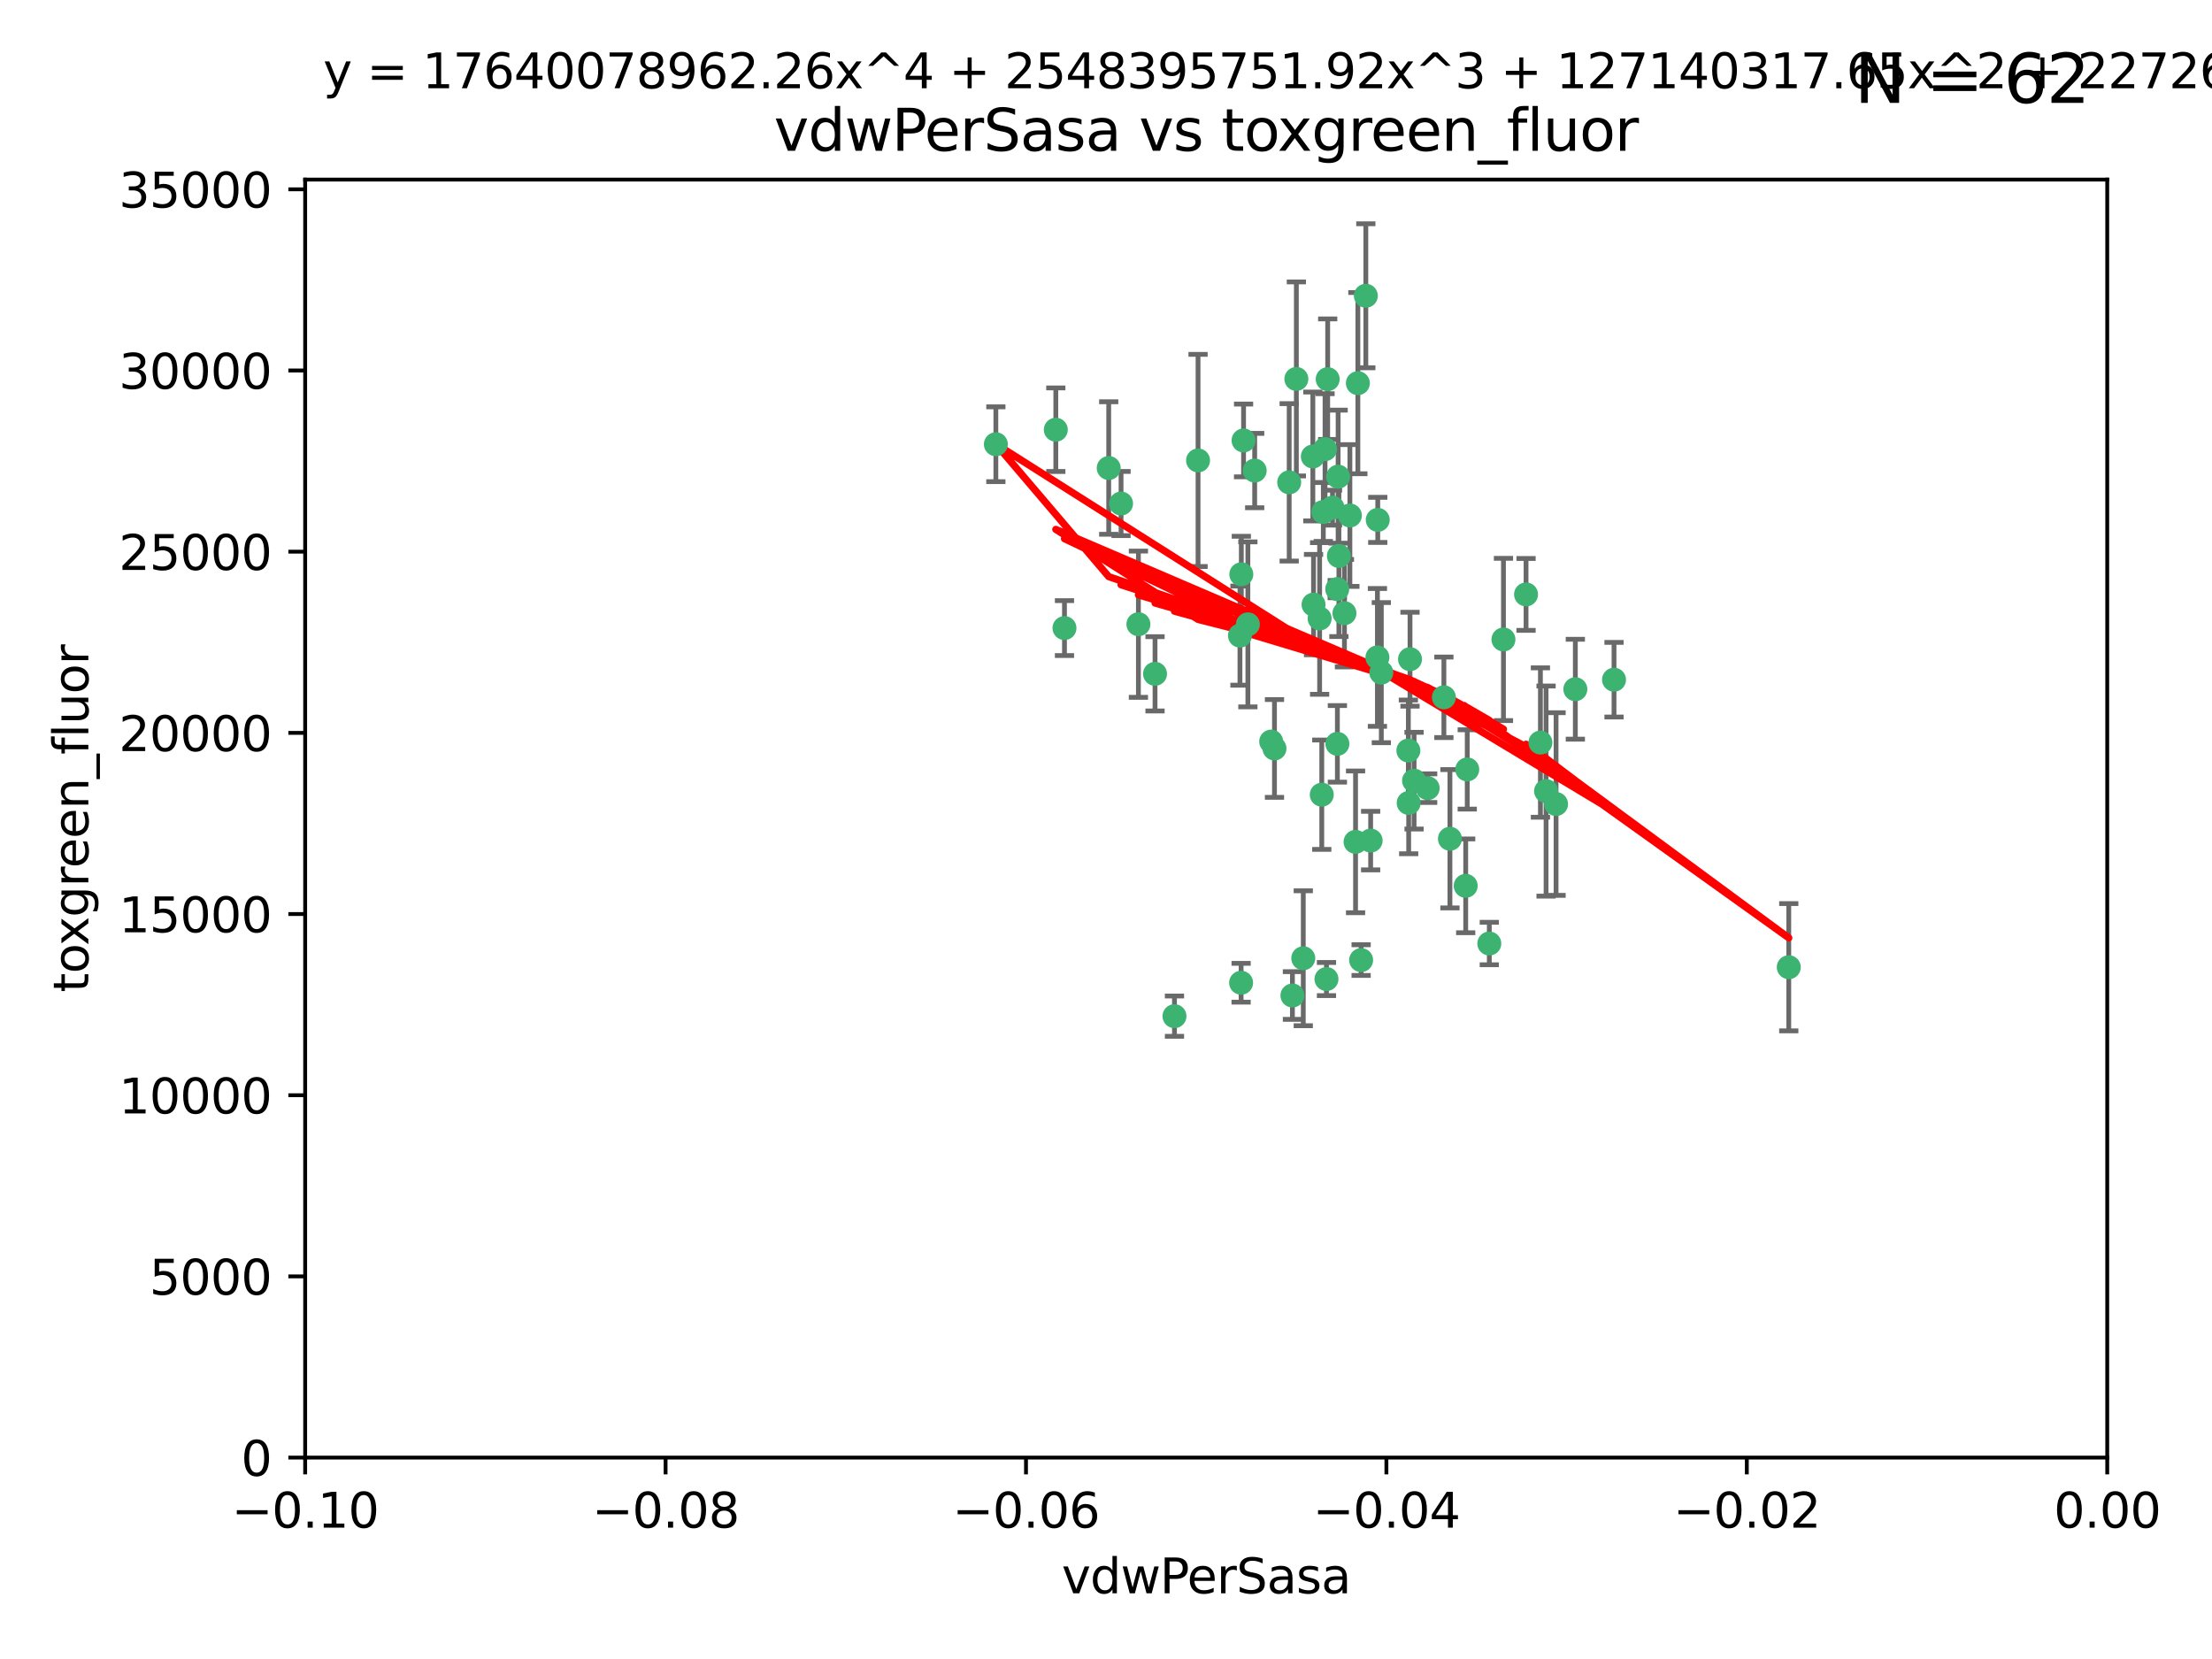 <?xml version="1.0" encoding="utf-8" standalone="no"?>
<!DOCTYPE svg PUBLIC "-//W3C//DTD SVG 1.1//EN"
  "http://www.w3.org/Graphics/SVG/1.1/DTD/svg11.dtd">
<svg xmlns:xlink="http://www.w3.org/1999/xlink" width="460.8pt" height="345.6pt" viewBox="0 0 460.8 345.6" xmlns="http://www.w3.org/2000/svg" version="1.1">
 <defs>
  <style type="text/css">*{stroke-linejoin: round; stroke-linecap: butt}</style>
 </defs>
 <g id="figure_1">
  <g id="patch_1">
   <path d="M 0 345.6 
L 460.8 345.6 
L 460.8 0 
L 0 0 
z
" style="fill: #ffffff"/>
  </g>
  <g id="axes_1">
   <g id="patch_2">
    <path d="M 63.571 303.64 
L 438.975 303.64 
L 438.975 37.411 
L 63.571 37.411 
z
" style="fill: #ffffff"/>
   </g>
   <g id="PathCollection_1">
    <defs>
     <path id="mde36eaef8a" d="M 0 1.118 
C 0.297 1.118 0.581 1 0.791 0.791 
C 1 0.581 1.118 0.297 1.118 0 
C 1.118 -0.297 1 -0.581 0.791 -0.791 
C 0.581 -1 0.297 -1.118 0 -1.118 
C -0.297 -1.118 -0.581 -1 -0.791 -0.791 
C -1 -0.581 -1.118 -0.297 -1.118 0 
C -1.118 0.297 -1 0.581 -0.791 0.791 
C -0.581 1 -0.297 1.118 0 1.118 
z
" style="stroke: #3cb371"/>
    </defs>
    <g clip-path="url(#p1ac395f58d)">
     <use xlink:href="#mde36eaef8a" x="270.055" y="78.941" style="fill: #3cb371; stroke: #3cb371"/>
     <use xlink:href="#mde36eaef8a" x="261.374" y="98.026" style="fill: #3cb371; stroke: #3cb371"/>
     <use xlink:href="#mde36eaef8a" x="273.49" y="95.094" style="fill: #3cb371; stroke: #3cb371"/>
     <use xlink:href="#mde36eaef8a" x="286.941" y="136.954" style="fill: #3cb371; stroke: #3cb371"/>
     <use xlink:href="#mde36eaef8a" x="219.944" y="89.516" style="fill: #3cb371; stroke: #3cb371"/>
     <use xlink:href="#mde36eaef8a" x="249.576" y="95.918" style="fill: #3cb371; stroke: #3cb371"/>
     <use xlink:href="#mde36eaef8a" x="278.917" y="115.814" style="fill: #3cb371; stroke: #3cb371"/>
     <use xlink:href="#mde36eaef8a" x="274.902" y="128.839" style="fill: #3cb371; stroke: #3cb371"/>
     <use xlink:href="#mde36eaef8a" x="293.731" y="137.321" style="fill: #3cb371; stroke: #3cb371"/>
     <use xlink:href="#mde36eaef8a" x="268.562" y="100.483" style="fill: #3cb371; stroke: #3cb371"/>
     <use xlink:href="#mde36eaef8a" x="259.057" y="91.754" style="fill: #3cb371; stroke: #3cb371"/>
     <use xlink:href="#mde36eaef8a" x="273.633" y="125.947" style="fill: #3cb371; stroke: #3cb371"/>
     <use xlink:href="#mde36eaef8a" x="259.956" y="130.067" style="fill: #3cb371; stroke: #3cb371"/>
     <use xlink:href="#mde36eaef8a" x="264.81" y="154.483" style="fill: #3cb371; stroke: #3cb371"/>
     <use xlink:href="#mde36eaef8a" x="281.206" y="107.386" style="fill: #3cb371; stroke: #3cb371"/>
     <use xlink:href="#mde36eaef8a" x="275.671" y="106.653" style="fill: #3cb371; stroke: #3cb371"/>
     <use xlink:href="#mde36eaef8a" x="258.59" y="119.635" style="fill: #3cb371; stroke: #3cb371"/>
     <use xlink:href="#mde36eaef8a" x="282.869" y="79.819" style="fill: #3cb371; stroke: #3cb371"/>
     <use xlink:href="#mde36eaef8a" x="278.572" y="122.72" style="fill: #3cb371; stroke: #3cb371"/>
     <use xlink:href="#mde36eaef8a" x="276.328" y="203.953" style="fill: #3cb371; stroke: #3cb371"/>
     <use xlink:href="#mde36eaef8a" x="278.602" y="154.954" style="fill: #3cb371; stroke: #3cb371"/>
     <use xlink:href="#mde36eaef8a" x="233.536" y="104.896" style="fill: #3cb371; stroke: #3cb371"/>
     <use xlink:href="#mde36eaef8a" x="278.755" y="99.298" style="fill: #3cb371; stroke: #3cb371"/>
     <use xlink:href="#mde36eaef8a" x="293.388" y="156.348" style="fill: #3cb371; stroke: #3cb371"/>
     <use xlink:href="#mde36eaef8a" x="277.586" y="105.756" style="fill: #3cb371; stroke: #3cb371"/>
     <use xlink:href="#mde36eaef8a" x="230.966" y="97.498" style="fill: #3cb371; stroke: #3cb371"/>
     <use xlink:href="#mde36eaef8a" x="207.456" y="92.545" style="fill: #3cb371; stroke: #3cb371"/>
     <use xlink:href="#mde36eaef8a" x="275.349" y="165.548" style="fill: #3cb371; stroke: #3cb371"/>
     <use xlink:href="#mde36eaef8a" x="244.665" y="211.686" style="fill: #3cb371; stroke: #3cb371"/>
     <use xlink:href="#mde36eaef8a" x="287.011" y="108.301" style="fill: #3cb371; stroke: #3cb371"/>
     <use xlink:href="#mde36eaef8a" x="237.152" y="130.038" style="fill: #3cb371; stroke: #3cb371"/>
     <use xlink:href="#mde36eaef8a" x="283.547" y="200.005" style="fill: #3cb371; stroke: #3cb371"/>
     <use xlink:href="#mde36eaef8a" x="276.581" y="78.988" style="fill: #3cb371; stroke: #3cb371"/>
     <use xlink:href="#mde36eaef8a" x="221.75" y="130.84" style="fill: #3cb371; stroke: #3cb371"/>
     <use xlink:href="#mde36eaef8a" x="265.497" y="155.918" style="fill: #3cb371; stroke: #3cb371"/>
     <use xlink:href="#mde36eaef8a" x="269.235" y="207.381" style="fill: #3cb371; stroke: #3cb371"/>
     <use xlink:href="#mde36eaef8a" x="271.497" y="199.62" style="fill: #3cb371; stroke: #3cb371"/>
     <use xlink:href="#mde36eaef8a" x="282.387" y="175.376" style="fill: #3cb371; stroke: #3cb371"/>
     <use xlink:href="#mde36eaef8a" x="240.614" y="140.37" style="fill: #3cb371; stroke: #3cb371"/>
     <use xlink:href="#mde36eaef8a" x="276.03" y="93.572" style="fill: #3cb371; stroke: #3cb371"/>
     <use xlink:href="#mde36eaef8a" x="280.072" y="127.738" style="fill: #3cb371; stroke: #3cb371"/>
     <use xlink:href="#mde36eaef8a" x="293.454" y="167.27" style="fill: #3cb371; stroke: #3cb371"/>
     <use xlink:href="#mde36eaef8a" x="300.789" y="145.262" style="fill: #3cb371; stroke: #3cb371"/>
     <use xlink:href="#mde36eaef8a" x="287.754" y="140.122" style="fill: #3cb371; stroke: #3cb371"/>
     <use xlink:href="#mde36eaef8a" x="284.527" y="61.614" style="fill: #3cb371; stroke: #3cb371"/>
     <use xlink:href="#mde36eaef8a" x="258.305" y="132.411" style="fill: #3cb371; stroke: #3cb371"/>
     <use xlink:href="#mde36eaef8a" x="258.546" y="204.723" style="fill: #3cb371; stroke: #3cb371"/>
     <use xlink:href="#mde36eaef8a" x="297.408" y="164.19" style="fill: #3cb371; stroke: #3cb371"/>
     <use xlink:href="#mde36eaef8a" x="313.198" y="133.213" style="fill: #3cb371; stroke: #3cb371"/>
     <use xlink:href="#mde36eaef8a" x="305.654" y="160.289" style="fill: #3cb371; stroke: #3cb371"/>
     <use xlink:href="#mde36eaef8a" x="310.249" y="196.552" style="fill: #3cb371; stroke: #3cb371"/>
     <use xlink:href="#mde36eaef8a" x="302.048" y="174.728" style="fill: #3cb371; stroke: #3cb371"/>
     <use xlink:href="#mde36eaef8a" x="336.23" y="141.593" style="fill: #3cb371; stroke: #3cb371"/>
     <use xlink:href="#mde36eaef8a" x="285.529" y="175.112" style="fill: #3cb371; stroke: #3cb371"/>
     <use xlink:href="#mde36eaef8a" x="320.897" y="154.686" style="fill: #3cb371; stroke: #3cb371"/>
     <use xlink:href="#mde36eaef8a" x="322.074" y="164.794" style="fill: #3cb371; stroke: #3cb371"/>
     <use xlink:href="#mde36eaef8a" x="328.173" y="143.576" style="fill: #3cb371; stroke: #3cb371"/>
     <use xlink:href="#mde36eaef8a" x="294.577" y="162.629" style="fill: #3cb371; stroke: #3cb371"/>
     <use xlink:href="#mde36eaef8a" x="324.157" y="167.495" style="fill: #3cb371; stroke: #3cb371"/>
     <use xlink:href="#mde36eaef8a" x="317.903" y="123.828" style="fill: #3cb371; stroke: #3cb371"/>
     <use xlink:href="#mde36eaef8a" x="372.634" y="201.488" style="fill: #3cb371; stroke: #3cb371"/>
     <use xlink:href="#mde36eaef8a" x="305.333" y="184.534" style="fill: #3cb371; stroke: #3cb371"/>
    </g>
   </g>
   <g id="matplotlib.axis_1">
    <g id="xtick_1">
     <g id="line2d_1">
      <defs>
       <path id="m30717d110d" d="M 0 0 
L 0 3.5 
" style="stroke: #000000; stroke-width: 0.8"/>
      </defs>
      <g>
       <use xlink:href="#m30717d110d" x="63.571" y="303.64" style="stroke: #000000; stroke-width: 0.8"/>
      </g>
     </g>
     <g id="text_1">
      <!-- −0.10 -->
      <g transform="translate(48.249 318.238)scale(0.1 -0.1)">
       <defs>
        <path id="DejaVuSans-2212" d="M 678 2272 
L 4684 2272 
L 4684 1741 
L 678 1741 
L 678 2272 
z
" transform="scale(0.016)"/>
        <path id="DejaVuSans-30" d="M 2034 4250 
Q 1547 4250 1301 3770 
Q 1056 3291 1056 2328 
Q 1056 1369 1301 889 
Q 1547 409 2034 409 
Q 2525 409 2770 889 
Q 3016 1369 3016 2328 
Q 3016 3291 2770 3770 
Q 2525 4250 2034 4250 
z
M 2034 4750 
Q 2819 4750 3233 4129 
Q 3647 3509 3647 2328 
Q 3647 1150 3233 529 
Q 2819 -91 2034 -91 
Q 1250 -91 836 529 
Q 422 1150 422 2328 
Q 422 3509 836 4129 
Q 1250 4750 2034 4750 
z
" transform="scale(0.016)"/>
        <path id="DejaVuSans-2e" d="M 684 794 
L 1344 794 
L 1344 0 
L 684 0 
L 684 794 
z
" transform="scale(0.016)"/>
        <path id="DejaVuSans-31" d="M 794 531 
L 1825 531 
L 1825 4091 
L 703 3866 
L 703 4441 
L 1819 4666 
L 2450 4666 
L 2450 531 
L 3481 531 
L 3481 0 
L 794 0 
L 794 531 
z
" transform="scale(0.016)"/>
       </defs>
       <use xlink:href="#DejaVuSans-2212"/>
       <use xlink:href="#DejaVuSans-30" x="83.789"/>
       <use xlink:href="#DejaVuSans-2e" x="147.412"/>
       <use xlink:href="#DejaVuSans-31" x="179.199"/>
       <use xlink:href="#DejaVuSans-30" x="242.822"/>
      </g>
     </g>
    </g>
    <g id="xtick_2">
     <g id="line2d_2">
      <g>
       <use xlink:href="#m30717d110d" x="138.652" y="303.64" style="stroke: #000000; stroke-width: 0.8"/>
      </g>
     </g>
     <g id="text_2">
      <!-- −0.08 -->
      <g transform="translate(123.329 318.238)scale(0.1 -0.1)">
       <defs>
        <path id="DejaVuSans-38" d="M 2034 2216 
Q 1584 2216 1326 1975 
Q 1069 1734 1069 1313 
Q 1069 891 1326 650 
Q 1584 409 2034 409 
Q 2484 409 2743 651 
Q 3003 894 3003 1313 
Q 3003 1734 2745 1975 
Q 2488 2216 2034 2216 
z
M 1403 2484 
Q 997 2584 770 2862 
Q 544 3141 544 3541 
Q 544 4100 942 4425 
Q 1341 4750 2034 4750 
Q 2731 4750 3128 4425 
Q 3525 4100 3525 3541 
Q 3525 3141 3298 2862 
Q 3072 2584 2669 2484 
Q 3125 2378 3379 2068 
Q 3634 1759 3634 1313 
Q 3634 634 3220 271 
Q 2806 -91 2034 -91 
Q 1263 -91 848 271 
Q 434 634 434 1313 
Q 434 1759 690 2068 
Q 947 2378 1403 2484 
z
M 1172 3481 
Q 1172 3119 1398 2916 
Q 1625 2713 2034 2713 
Q 2441 2713 2670 2916 
Q 2900 3119 2900 3481 
Q 2900 3844 2670 4047 
Q 2441 4250 2034 4250 
Q 1625 4250 1398 4047 
Q 1172 3844 1172 3481 
z
" transform="scale(0.016)"/>
       </defs>
       <use xlink:href="#DejaVuSans-2212"/>
       <use xlink:href="#DejaVuSans-30" x="83.789"/>
       <use xlink:href="#DejaVuSans-2e" x="147.412"/>
       <use xlink:href="#DejaVuSans-30" x="179.199"/>
       <use xlink:href="#DejaVuSans-38" x="242.822"/>
      </g>
     </g>
    </g>
    <g id="xtick_3">
     <g id="line2d_3">
      <g>
       <use xlink:href="#m30717d110d" x="213.733" y="303.64" style="stroke: #000000; stroke-width: 0.8"/>
      </g>
     </g>
     <g id="text_3">
      <!-- −0.06 -->
      <g transform="translate(198.41 318.238)scale(0.1 -0.1)">
       <defs>
        <path id="DejaVuSans-36" d="M 2113 2584 
Q 1688 2584 1439 2293 
Q 1191 2003 1191 1497 
Q 1191 994 1439 701 
Q 1688 409 2113 409 
Q 2538 409 2786 701 
Q 3034 994 3034 1497 
Q 3034 2003 2786 2293 
Q 2538 2584 2113 2584 
z
M 3366 4563 
L 3366 3988 
Q 3128 4100 2886 4159 
Q 2644 4219 2406 4219 
Q 1781 4219 1451 3797 
Q 1122 3375 1075 2522 
Q 1259 2794 1537 2939 
Q 1816 3084 2150 3084 
Q 2853 3084 3261 2657 
Q 3669 2231 3669 1497 
Q 3669 778 3244 343 
Q 2819 -91 2113 -91 
Q 1303 -91 875 529 
Q 447 1150 447 2328 
Q 447 3434 972 4092 
Q 1497 4750 2381 4750 
Q 2619 4750 2861 4703 
Q 3103 4656 3366 4563 
z
" transform="scale(0.016)"/>
       </defs>
       <use xlink:href="#DejaVuSans-2212"/>
       <use xlink:href="#DejaVuSans-30" x="83.789"/>
       <use xlink:href="#DejaVuSans-2e" x="147.412"/>
       <use xlink:href="#DejaVuSans-30" x="179.199"/>
       <use xlink:href="#DejaVuSans-36" x="242.822"/>
      </g>
     </g>
    </g>
    <g id="xtick_4">
     <g id="line2d_4">
      <g>
       <use xlink:href="#m30717d110d" x="288.813" y="303.64" style="stroke: #000000; stroke-width: 0.8"/>
      </g>
     </g>
     <g id="text_4">
      <!-- −0.04 -->
      <g transform="translate(273.491 318.238)scale(0.1 -0.1)">
       <defs>
        <path id="DejaVuSans-34" d="M 2419 4116 
L 825 1625 
L 2419 1625 
L 2419 4116 
z
M 2253 4666 
L 3047 4666 
L 3047 1625 
L 3713 1625 
L 3713 1100 
L 3047 1100 
L 3047 0 
L 2419 0 
L 2419 1100 
L 313 1100 
L 313 1709 
L 2253 4666 
z
" transform="scale(0.016)"/>
       </defs>
       <use xlink:href="#DejaVuSans-2212"/>
       <use xlink:href="#DejaVuSans-30" x="83.789"/>
       <use xlink:href="#DejaVuSans-2e" x="147.412"/>
       <use xlink:href="#DejaVuSans-30" x="179.199"/>
       <use xlink:href="#DejaVuSans-34" x="242.822"/>
      </g>
     </g>
    </g>
    <g id="xtick_5">
     <g id="line2d_5">
      <g>
       <use xlink:href="#m30717d110d" x="363.894" y="303.64" style="stroke: #000000; stroke-width: 0.8"/>
      </g>
     </g>
     <g id="text_5">
      <!-- −0.02 -->
      <g transform="translate(348.572 318.238)scale(0.1 -0.1)">
       <defs>
        <path id="DejaVuSans-32" d="M 1228 531 
L 3431 531 
L 3431 0 
L 469 0 
L 469 531 
Q 828 903 1448 1529 
Q 2069 2156 2228 2338 
Q 2531 2678 2651 2914 
Q 2772 3150 2772 3378 
Q 2772 3750 2511 3984 
Q 2250 4219 1831 4219 
Q 1534 4219 1204 4116 
Q 875 4013 500 3803 
L 500 4441 
Q 881 4594 1212 4672 
Q 1544 4750 1819 4750 
Q 2544 4750 2975 4387 
Q 3406 4025 3406 3419 
Q 3406 3131 3298 2873 
Q 3191 2616 2906 2266 
Q 2828 2175 2409 1742 
Q 1991 1309 1228 531 
z
" transform="scale(0.016)"/>
       </defs>
       <use xlink:href="#DejaVuSans-2212"/>
       <use xlink:href="#DejaVuSans-30" x="83.789"/>
       <use xlink:href="#DejaVuSans-2e" x="147.412"/>
       <use xlink:href="#DejaVuSans-30" x="179.199"/>
       <use xlink:href="#DejaVuSans-32" x="242.822"/>
      </g>
     </g>
    </g>
    <g id="xtick_6">
     <g id="line2d_6">
      <g>
       <use xlink:href="#m30717d110d" x="438.975" y="303.64" style="stroke: #000000; stroke-width: 0.8"/>
      </g>
     </g>
     <g id="text_6">
      <!-- 0.00 -->
      <g transform="translate(427.842 318.238)scale(0.1 -0.1)">
       <use xlink:href="#DejaVuSans-30"/>
       <use xlink:href="#DejaVuSans-2e" x="63.623"/>
       <use xlink:href="#DejaVuSans-30" x="95.41"/>
       <use xlink:href="#DejaVuSans-30" x="159.033"/>
      </g>
     </g>
    </g>
    <g id="text_7">
     <!-- vdwPerSasa -->
     <g transform="translate(221.178 331.917)scale(0.1 -0.1)">
      <defs>
       <path id="DejaVuSans-76" d="M 191 3500 
L 800 3500 
L 1894 563 
L 2988 3500 
L 3597 3500 
L 2284 0 
L 1503 0 
L 191 3500 
z
" transform="scale(0.016)"/>
       <path id="DejaVuSans-64" d="M 2906 2969 
L 2906 4863 
L 3481 4863 
L 3481 0 
L 2906 0 
L 2906 525 
Q 2725 213 2448 61 
Q 2172 -91 1784 -91 
Q 1150 -91 751 415 
Q 353 922 353 1747 
Q 353 2572 751 3078 
Q 1150 3584 1784 3584 
Q 2172 3584 2448 3432 
Q 2725 3281 2906 2969 
z
M 947 1747 
Q 947 1113 1208 752 
Q 1469 391 1925 391 
Q 2381 391 2643 752 
Q 2906 1113 2906 1747 
Q 2906 2381 2643 2742 
Q 2381 3103 1925 3103 
Q 1469 3103 1208 2742 
Q 947 2381 947 1747 
z
" transform="scale(0.016)"/>
       <path id="DejaVuSans-77" d="M 269 3500 
L 844 3500 
L 1563 769 
L 2278 3500 
L 2956 3500 
L 3675 769 
L 4391 3500 
L 4966 3500 
L 4050 0 
L 3372 0 
L 2619 2869 
L 1863 0 
L 1184 0 
L 269 3500 
z
" transform="scale(0.016)"/>
       <path id="DejaVuSans-50" d="M 1259 4147 
L 1259 2394 
L 2053 2394 
Q 2494 2394 2734 2622 
Q 2975 2850 2975 3272 
Q 2975 3691 2734 3919 
Q 2494 4147 2053 4147 
L 1259 4147 
z
M 628 4666 
L 2053 4666 
Q 2838 4666 3239 4311 
Q 3641 3956 3641 3272 
Q 3641 2581 3239 2228 
Q 2838 1875 2053 1875 
L 1259 1875 
L 1259 0 
L 628 0 
L 628 4666 
z
" transform="scale(0.016)"/>
       <path id="DejaVuSans-65" d="M 3597 1894 
L 3597 1613 
L 953 1613 
Q 991 1019 1311 708 
Q 1631 397 2203 397 
Q 2534 397 2845 478 
Q 3156 559 3463 722 
L 3463 178 
Q 3153 47 2828 -22 
Q 2503 -91 2169 -91 
Q 1331 -91 842 396 
Q 353 884 353 1716 
Q 353 2575 817 3079 
Q 1281 3584 2069 3584 
Q 2775 3584 3186 3129 
Q 3597 2675 3597 1894 
z
M 3022 2063 
Q 3016 2534 2758 2815 
Q 2500 3097 2075 3097 
Q 1594 3097 1305 2825 
Q 1016 2553 972 2059 
L 3022 2063 
z
" transform="scale(0.016)"/>
       <path id="DejaVuSans-72" d="M 2631 2963 
Q 2534 3019 2420 3045 
Q 2306 3072 2169 3072 
Q 1681 3072 1420 2755 
Q 1159 2438 1159 1844 
L 1159 0 
L 581 0 
L 581 3500 
L 1159 3500 
L 1159 2956 
Q 1341 3275 1631 3429 
Q 1922 3584 2338 3584 
Q 2397 3584 2469 3576 
Q 2541 3569 2628 3553 
L 2631 2963 
z
" transform="scale(0.016)"/>
       <path id="DejaVuSans-53" d="M 3425 4513 
L 3425 3897 
Q 3066 4069 2747 4153 
Q 2428 4238 2131 4238 
Q 1616 4238 1336 4038 
Q 1056 3838 1056 3469 
Q 1056 3159 1242 3001 
Q 1428 2844 1947 2747 
L 2328 2669 
Q 3034 2534 3370 2195 
Q 3706 1856 3706 1288 
Q 3706 609 3251 259 
Q 2797 -91 1919 -91 
Q 1588 -91 1214 -16 
Q 841 59 441 206 
L 441 856 
Q 825 641 1194 531 
Q 1563 422 1919 422 
Q 2459 422 2753 634 
Q 3047 847 3047 1241 
Q 3047 1584 2836 1778 
Q 2625 1972 2144 2069 
L 1759 2144 
Q 1053 2284 737 2584 
Q 422 2884 422 3419 
Q 422 4038 858 4394 
Q 1294 4750 2059 4750 
Q 2388 4750 2728 4690 
Q 3069 4631 3425 4513 
z
" transform="scale(0.016)"/>
       <path id="DejaVuSans-61" d="M 2194 1759 
Q 1497 1759 1228 1600 
Q 959 1441 959 1056 
Q 959 750 1161 570 
Q 1363 391 1709 391 
Q 2188 391 2477 730 
Q 2766 1069 2766 1631 
L 2766 1759 
L 2194 1759 
z
M 3341 1997 
L 3341 0 
L 2766 0 
L 2766 531 
Q 2569 213 2275 61 
Q 1981 -91 1556 -91 
Q 1019 -91 701 211 
Q 384 513 384 1019 
Q 384 1609 779 1909 
Q 1175 2209 1959 2209 
L 2766 2209 
L 2766 2266 
Q 2766 2663 2505 2880 
Q 2244 3097 1772 3097 
Q 1472 3097 1187 3025 
Q 903 2953 641 2809 
L 641 3341 
Q 956 3463 1253 3523 
Q 1550 3584 1831 3584 
Q 2591 3584 2966 3190 
Q 3341 2797 3341 1997 
z
" transform="scale(0.016)"/>
       <path id="DejaVuSans-73" d="M 2834 3397 
L 2834 2853 
Q 2591 2978 2328 3040 
Q 2066 3103 1784 3103 
Q 1356 3103 1142 2972 
Q 928 2841 928 2578 
Q 928 2378 1081 2264 
Q 1234 2150 1697 2047 
L 1894 2003 
Q 2506 1872 2764 1633 
Q 3022 1394 3022 966 
Q 3022 478 2636 193 
Q 2250 -91 1575 -91 
Q 1294 -91 989 -36 
Q 684 19 347 128 
L 347 722 
Q 666 556 975 473 
Q 1284 391 1588 391 
Q 1994 391 2212 530 
Q 2431 669 2431 922 
Q 2431 1156 2273 1281 
Q 2116 1406 1581 1522 
L 1381 1569 
Q 847 1681 609 1914 
Q 372 2147 372 2553 
Q 372 3047 722 3315 
Q 1072 3584 1716 3584 
Q 2034 3584 2315 3537 
Q 2597 3491 2834 3397 
z
" transform="scale(0.016)"/>
      </defs>
      <use xlink:href="#DejaVuSans-76"/>
      <use xlink:href="#DejaVuSans-64" x="59.18"/>
      <use xlink:href="#DejaVuSans-77" x="122.656"/>
      <use xlink:href="#DejaVuSans-50" x="204.443"/>
      <use xlink:href="#DejaVuSans-65" x="261.121"/>
      <use xlink:href="#DejaVuSans-72" x="322.645"/>
      <use xlink:href="#DejaVuSans-53" x="363.758"/>
      <use xlink:href="#DejaVuSans-61" x="427.234"/>
      <use xlink:href="#DejaVuSans-73" x="488.514"/>
      <use xlink:href="#DejaVuSans-61" x="540.613"/>
     </g>
    </g>
   </g>
   <g id="matplotlib.axis_2">
    <g id="ytick_1">
     <g id="line2d_7">
      <defs>
       <path id="m15149a30ef" d="M 0 0 
L -3.5 0 
" style="stroke: #000000; stroke-width: 0.8"/>
      </defs>
      <g>
       <use xlink:href="#m15149a30ef" x="63.571" y="303.64" style="stroke: #000000; stroke-width: 0.8"/>
      </g>
     </g>
     <g id="text_8">
      <!-- 0 -->
      <g transform="translate(50.209 307.439)scale(0.1 -0.1)">
       <use xlink:href="#DejaVuSans-30"/>
      </g>
     </g>
    </g>
    <g id="ytick_2">
     <g id="line2d_8">
      <g>
       <use xlink:href="#m15149a30ef" x="63.571" y="265.897" style="stroke: #000000; stroke-width: 0.8"/>
      </g>
     </g>
     <g id="text_9">
      <!-- 5000 -->
      <g transform="translate(31.121 269.696)scale(0.1 -0.1)">
       <defs>
        <path id="DejaVuSans-35" d="M 691 4666 
L 3169 4666 
L 3169 4134 
L 1269 4134 
L 1269 2991 
Q 1406 3038 1543 3061 
Q 1681 3084 1819 3084 
Q 2600 3084 3056 2656 
Q 3513 2228 3513 1497 
Q 3513 744 3044 326 
Q 2575 -91 1722 -91 
Q 1428 -91 1123 -41 
Q 819 9 494 109 
L 494 744 
Q 775 591 1075 516 
Q 1375 441 1709 441 
Q 2250 441 2565 725 
Q 2881 1009 2881 1497 
Q 2881 1984 2565 2268 
Q 2250 2553 1709 2553 
Q 1456 2553 1204 2497 
Q 953 2441 691 2322 
L 691 4666 
z
" transform="scale(0.016)"/>
       </defs>
       <use xlink:href="#DejaVuSans-35"/>
       <use xlink:href="#DejaVuSans-30" x="63.623"/>
       <use xlink:href="#DejaVuSans-30" x="127.246"/>
       <use xlink:href="#DejaVuSans-30" x="190.869"/>
      </g>
     </g>
    </g>
    <g id="ytick_3">
     <g id="line2d_9">
      <g>
       <use xlink:href="#m15149a30ef" x="63.571" y="228.154" style="stroke: #000000; stroke-width: 0.8"/>
      </g>
     </g>
     <g id="text_10">
      <!-- 10000 -->
      <g transform="translate(24.759 231.953)scale(0.1 -0.1)">
       <use xlink:href="#DejaVuSans-31"/>
       <use xlink:href="#DejaVuSans-30" x="63.623"/>
       <use xlink:href="#DejaVuSans-30" x="127.246"/>
       <use xlink:href="#DejaVuSans-30" x="190.869"/>
       <use xlink:href="#DejaVuSans-30" x="254.492"/>
      </g>
     </g>
    </g>
    <g id="ytick_4">
     <g id="line2d_10">
      <g>
       <use xlink:href="#m15149a30ef" x="63.571" y="190.411" style="stroke: #000000; stroke-width: 0.8"/>
      </g>
     </g>
     <g id="text_11">
      <!-- 15000 -->
      <g transform="translate(24.759 194.21)scale(0.1 -0.1)">
       <use xlink:href="#DejaVuSans-31"/>
       <use xlink:href="#DejaVuSans-35" x="63.623"/>
       <use xlink:href="#DejaVuSans-30" x="127.246"/>
       <use xlink:href="#DejaVuSans-30" x="190.869"/>
       <use xlink:href="#DejaVuSans-30" x="254.492"/>
      </g>
     </g>
    </g>
    <g id="ytick_5">
     <g id="line2d_11">
      <g>
       <use xlink:href="#m15149a30ef" x="63.571" y="152.668" style="stroke: #000000; stroke-width: 0.8"/>
      </g>
     </g>
     <g id="text_12">
      <!-- 20000 -->
      <g transform="translate(24.759 156.467)scale(0.1 -0.1)">
       <use xlink:href="#DejaVuSans-32"/>
       <use xlink:href="#DejaVuSans-30" x="63.623"/>
       <use xlink:href="#DejaVuSans-30" x="127.246"/>
       <use xlink:href="#DejaVuSans-30" x="190.869"/>
       <use xlink:href="#DejaVuSans-30" x="254.492"/>
      </g>
     </g>
    </g>
    <g id="ytick_6">
     <g id="line2d_12">
      <g>
       <use xlink:href="#m15149a30ef" x="63.571" y="114.925" style="stroke: #000000; stroke-width: 0.8"/>
      </g>
     </g>
     <g id="text_13">
      <!-- 25000 -->
      <g transform="translate(24.759 118.724)scale(0.1 -0.1)">
       <use xlink:href="#DejaVuSans-32"/>
       <use xlink:href="#DejaVuSans-35" x="63.623"/>
       <use xlink:href="#DejaVuSans-30" x="127.246"/>
       <use xlink:href="#DejaVuSans-30" x="190.869"/>
       <use xlink:href="#DejaVuSans-30" x="254.492"/>
      </g>
     </g>
    </g>
    <g id="ytick_7">
     <g id="line2d_13">
      <g>
       <use xlink:href="#m15149a30ef" x="63.571" y="77.181" style="stroke: #000000; stroke-width: 0.8"/>
      </g>
     </g>
     <g id="text_14">
      <!-- 30000 -->
      <g transform="translate(24.759 80.981)scale(0.1 -0.1)">
       <defs>
        <path id="DejaVuSans-33" d="M 2597 2516 
Q 3050 2419 3304 2112 
Q 3559 1806 3559 1356 
Q 3559 666 3084 287 
Q 2609 -91 1734 -91 
Q 1441 -91 1130 -33 
Q 819 25 488 141 
L 488 750 
Q 750 597 1062 519 
Q 1375 441 1716 441 
Q 2309 441 2620 675 
Q 2931 909 2931 1356 
Q 2931 1769 2642 2001 
Q 2353 2234 1838 2234 
L 1294 2234 
L 1294 2753 
L 1863 2753 
Q 2328 2753 2575 2939 
Q 2822 3125 2822 3475 
Q 2822 3834 2567 4026 
Q 2313 4219 1838 4219 
Q 1578 4219 1281 4162 
Q 984 4106 628 3988 
L 628 4550 
Q 988 4650 1302 4700 
Q 1616 4750 1894 4750 
Q 2613 4750 3031 4423 
Q 3450 4097 3450 3541 
Q 3450 3153 3228 2886 
Q 3006 2619 2597 2516 
z
" transform="scale(0.016)"/>
       </defs>
       <use xlink:href="#DejaVuSans-33"/>
       <use xlink:href="#DejaVuSans-30" x="63.623"/>
       <use xlink:href="#DejaVuSans-30" x="127.246"/>
       <use xlink:href="#DejaVuSans-30" x="190.869"/>
       <use xlink:href="#DejaVuSans-30" x="254.492"/>
      </g>
     </g>
    </g>
    <g id="ytick_8">
     <g id="line2d_14">
      <g>
       <use xlink:href="#m15149a30ef" x="63.571" y="39.438" style="stroke: #000000; stroke-width: 0.8"/>
      </g>
     </g>
     <g id="text_15">
      <!-- 35000 -->
      <g transform="translate(24.759 43.238)scale(0.1 -0.1)">
       <use xlink:href="#DejaVuSans-33"/>
       <use xlink:href="#DejaVuSans-35" x="63.623"/>
       <use xlink:href="#DejaVuSans-30" x="127.246"/>
       <use xlink:href="#DejaVuSans-30" x="190.869"/>
       <use xlink:href="#DejaVuSans-30" x="254.492"/>
      </g>
     </g>
    </g>
    <g id="text_16">
     <!-- toxgreen_fluor -->
     <g transform="translate(18.401 206.72)rotate(-90)scale(0.1 -0.1)">
      <defs>
       <path id="DejaVuSans-74" d="M 1172 4494 
L 1172 3500 
L 2356 3500 
L 2356 3053 
L 1172 3053 
L 1172 1153 
Q 1172 725 1289 603 
Q 1406 481 1766 481 
L 2356 481 
L 2356 0 
L 1766 0 
Q 1100 0 847 248 
Q 594 497 594 1153 
L 594 3053 
L 172 3053 
L 172 3500 
L 594 3500 
L 594 4494 
L 1172 4494 
z
" transform="scale(0.016)"/>
       <path id="DejaVuSans-6f" d="M 1959 3097 
Q 1497 3097 1228 2736 
Q 959 2375 959 1747 
Q 959 1119 1226 758 
Q 1494 397 1959 397 
Q 2419 397 2687 759 
Q 2956 1122 2956 1747 
Q 2956 2369 2687 2733 
Q 2419 3097 1959 3097 
z
M 1959 3584 
Q 2709 3584 3137 3096 
Q 3566 2609 3566 1747 
Q 3566 888 3137 398 
Q 2709 -91 1959 -91 
Q 1206 -91 779 398 
Q 353 888 353 1747 
Q 353 2609 779 3096 
Q 1206 3584 1959 3584 
z
" transform="scale(0.016)"/>
       <path id="DejaVuSans-78" d="M 3513 3500 
L 2247 1797 
L 3578 0 
L 2900 0 
L 1881 1375 
L 863 0 
L 184 0 
L 1544 1831 
L 300 3500 
L 978 3500 
L 1906 2253 
L 2834 3500 
L 3513 3500 
z
" transform="scale(0.016)"/>
       <path id="DejaVuSans-67" d="M 2906 1791 
Q 2906 2416 2648 2759 
Q 2391 3103 1925 3103 
Q 1463 3103 1205 2759 
Q 947 2416 947 1791 
Q 947 1169 1205 825 
Q 1463 481 1925 481 
Q 2391 481 2648 825 
Q 2906 1169 2906 1791 
z
M 3481 434 
Q 3481 -459 3084 -895 
Q 2688 -1331 1869 -1331 
Q 1566 -1331 1297 -1286 
Q 1028 -1241 775 -1147 
L 775 -588 
Q 1028 -725 1275 -790 
Q 1522 -856 1778 -856 
Q 2344 -856 2625 -561 
Q 2906 -266 2906 331 
L 2906 616 
Q 2728 306 2450 153 
Q 2172 0 1784 0 
Q 1141 0 747 490 
Q 353 981 353 1791 
Q 353 2603 747 3093 
Q 1141 3584 1784 3584 
Q 2172 3584 2450 3431 
Q 2728 3278 2906 2969 
L 2906 3500 
L 3481 3500 
L 3481 434 
z
" transform="scale(0.016)"/>
       <path id="DejaVuSans-6e" d="M 3513 2113 
L 3513 0 
L 2938 0 
L 2938 2094 
Q 2938 2591 2744 2837 
Q 2550 3084 2163 3084 
Q 1697 3084 1428 2787 
Q 1159 2491 1159 1978 
L 1159 0 
L 581 0 
L 581 3500 
L 1159 3500 
L 1159 2956 
Q 1366 3272 1645 3428 
Q 1925 3584 2291 3584 
Q 2894 3584 3203 3211 
Q 3513 2838 3513 2113 
z
" transform="scale(0.016)"/>
       <path id="DejaVuSans-5f" d="M 3263 -1063 
L 3263 -1509 
L -63 -1509 
L -63 -1063 
L 3263 -1063 
z
" transform="scale(0.016)"/>
       <path id="DejaVuSans-66" d="M 2375 4863 
L 2375 4384 
L 1825 4384 
Q 1516 4384 1395 4259 
Q 1275 4134 1275 3809 
L 1275 3500 
L 2222 3500 
L 2222 3053 
L 1275 3053 
L 1275 0 
L 697 0 
L 697 3053 
L 147 3053 
L 147 3500 
L 697 3500 
L 697 3744 
Q 697 4328 969 4595 
Q 1241 4863 1831 4863 
L 2375 4863 
z
" transform="scale(0.016)"/>
       <path id="DejaVuSans-6c" d="M 603 4863 
L 1178 4863 
L 1178 0 
L 603 0 
L 603 4863 
z
" transform="scale(0.016)"/>
       <path id="DejaVuSans-75" d="M 544 1381 
L 544 3500 
L 1119 3500 
L 1119 1403 
Q 1119 906 1312 657 
Q 1506 409 1894 409 
Q 2359 409 2629 706 
Q 2900 1003 2900 1516 
L 2900 3500 
L 3475 3500 
L 3475 0 
L 2900 0 
L 2900 538 
Q 2691 219 2414 64 
Q 2138 -91 1772 -91 
Q 1169 -91 856 284 
Q 544 659 544 1381 
z
M 1991 3584 
L 1991 3584 
z
" transform="scale(0.016)"/>
      </defs>
      <use xlink:href="#DejaVuSans-74"/>
      <use xlink:href="#DejaVuSans-6f" x="39.209"/>
      <use xlink:href="#DejaVuSans-78" x="97.266"/>
      <use xlink:href="#DejaVuSans-67" x="156.445"/>
      <use xlink:href="#DejaVuSans-72" x="219.922"/>
      <use xlink:href="#DejaVuSans-65" x="258.785"/>
      <use xlink:href="#DejaVuSans-65" x="320.309"/>
      <use xlink:href="#DejaVuSans-6e" x="381.832"/>
      <use xlink:href="#DejaVuSans-5f" x="445.211"/>
      <use xlink:href="#DejaVuSans-66" x="495.211"/>
      <use xlink:href="#DejaVuSans-6c" x="530.416"/>
      <use xlink:href="#DejaVuSans-75" x="558.199"/>
      <use xlink:href="#DejaVuSans-6f" x="621.578"/>
      <use xlink:href="#DejaVuSans-72" x="682.76"/>
     </g>
    </g>
   </g>
   <g id="LineCollection_1">
    <path d="M 270.055 99.149 
L 270.055 58.733 
" clip-path="url(#p1ac395f58d)" style="fill: none; stroke: #696969"/>
    <path d="M 261.374 105.772 
L 261.374 90.281 
" clip-path="url(#p1ac395f58d)" style="fill: none; stroke: #696969"/>
    <path d="M 273.49 108.514 
L 273.49 81.675 
" clip-path="url(#p1ac395f58d)" style="fill: none; stroke: #696969"/>
    <path d="M 286.941 151.309 
L 286.941 122.599 
" clip-path="url(#p1ac395f58d)" style="fill: none; stroke: #696969"/>
    <path d="M 219.944 98.217 
L 219.944 80.815 
" clip-path="url(#p1ac395f58d)" style="fill: none; stroke: #696969"/>
    <path d="M 249.576 118.013 
L 249.576 73.824 
" clip-path="url(#p1ac395f58d)" style="fill: none; stroke: #696969"/>
    <path d="M 278.917 132.604 
L 278.917 99.024 
" clip-path="url(#p1ac395f58d)" style="fill: none; stroke: #696969"/>
    <path d="M 274.902 144.637 
L 274.902 113.041 
" clip-path="url(#p1ac395f58d)" style="fill: none; stroke: #696969"/>
    <path d="M 293.731 147.102 
L 293.731 127.541 
" clip-path="url(#p1ac395f58d)" style="fill: none; stroke: #696969"/>
    <path d="M 268.562 116.878 
L 268.562 84.088 
" clip-path="url(#p1ac395f58d)" style="fill: none; stroke: #696969"/>
    <path d="M 259.057 99.334 
L 259.057 84.174 
" clip-path="url(#p1ac395f58d)" style="fill: none; stroke: #696969"/>
    <path d="M 273.633 136.397 
L 273.633 115.497 
" clip-path="url(#p1ac395f58d)" style="fill: none; stroke: #696969"/>
    <path d="M 259.956 147.25 
L 259.956 112.885 
" clip-path="url(#p1ac395f58d)" style="fill: none; stroke: #696969"/>
    <path d="M 264.81 155.048 
L 264.81 153.918 
" clip-path="url(#p1ac395f58d)" style="fill: none; stroke: #696969"/>
    <path d="M 281.206 122.155 
L 281.206 92.617 
" clip-path="url(#p1ac395f58d)" style="fill: none; stroke: #696969"/>
    <path d="M 275.671 112.792 
L 275.671 100.514 
" clip-path="url(#p1ac395f58d)" style="fill: none; stroke: #696969"/>
    <path d="M 258.59 127.554 
L 258.59 111.717 
" clip-path="url(#p1ac395f58d)" style="fill: none; stroke: #696969"/>
    <path d="M 282.869 98.693 
L 282.869 60.945 
" clip-path="url(#p1ac395f58d)" style="fill: none; stroke: #696969"/>
    <path d="M 278.572 124.514 
L 278.572 120.926 
" clip-path="url(#p1ac395f58d)" style="fill: none; stroke: #696969"/>
    <path d="M 276.328 207.405 
L 276.328 200.501 
" clip-path="url(#p1ac395f58d)" style="fill: none; stroke: #696969"/>
    <path d="M 278.602 162.929 
L 278.602 146.979 
" clip-path="url(#p1ac395f58d)" style="fill: none; stroke: #696969"/>
    <path d="M 233.536 111.578 
L 233.536 98.214 
" clip-path="url(#p1ac395f58d)" style="fill: none; stroke: #696969"/>
    <path d="M 278.755 113.157 
L 278.755 85.439 
" clip-path="url(#p1ac395f58d)" style="fill: none; stroke: #696969"/>
    <path d="M 293.388 166.868 
L 293.388 145.829 
" clip-path="url(#p1ac395f58d)" style="fill: none; stroke: #696969"/>
    <path d="M 277.586 109.392 
L 277.586 102.12 
" clip-path="url(#p1ac395f58d)" style="fill: none; stroke: #696969"/>
    <path d="M 230.966 111.302 
L 230.966 83.693 
" clip-path="url(#p1ac395f58d)" style="fill: none; stroke: #696969"/>
    <path d="M 207.456 100.341 
L 207.456 84.749 
" clip-path="url(#p1ac395f58d)" style="fill: none; stroke: #696969"/>
    <path d="M 275.349 176.939 
L 275.349 154.157 
" clip-path="url(#p1ac395f58d)" style="fill: none; stroke: #696969"/>
    <path d="M 244.665 215.883 
L 244.665 207.488 
" clip-path="url(#p1ac395f58d)" style="fill: none; stroke: #696969"/>
    <path d="M 287.011 113.001 
L 287.011 103.601 
" clip-path="url(#p1ac395f58d)" style="fill: none; stroke: #696969"/>
    <path d="M 237.152 145.27 
L 237.152 114.805 
" clip-path="url(#p1ac395f58d)" style="fill: none; stroke: #696969"/>
    <path d="M 283.547 203.204 
L 283.547 196.806 
" clip-path="url(#p1ac395f58d)" style="fill: none; stroke: #696969"/>
    <path d="M 276.581 91.541 
L 276.581 66.434 
" clip-path="url(#p1ac395f58d)" style="fill: none; stroke: #696969"/>
    <path d="M 221.75 136.561 
L 221.75 125.12 
" clip-path="url(#p1ac395f58d)" style="fill: none; stroke: #696969"/>
    <path d="M 265.497 166.104 
L 265.497 145.732 
" clip-path="url(#p1ac395f58d)" style="fill: none; stroke: #696969"/>
    <path d="M 269.235 212.35 
L 269.235 202.411 
" clip-path="url(#p1ac395f58d)" style="fill: none; stroke: #696969"/>
    <path d="M 271.497 213.675 
L 271.497 185.565 
" clip-path="url(#p1ac395f58d)" style="fill: none; stroke: #696969"/>
    <path d="M 282.387 190.142 
L 282.387 160.609 
" clip-path="url(#p1ac395f58d)" style="fill: none; stroke: #696969"/>
    <path d="M 240.614 148.106 
L 240.614 132.634 
" clip-path="url(#p1ac395f58d)" style="fill: none; stroke: #696969"/>
    <path d="M 276.03 105.129 
L 276.03 82.016 
" clip-path="url(#p1ac395f58d)" style="fill: none; stroke: #696969"/>
    <path d="M 280.072 138.926 
L 280.072 116.549 
" clip-path="url(#p1ac395f58d)" style="fill: none; stroke: #696969"/>
    <path d="M 293.454 177.849 
L 293.454 156.691 
" clip-path="url(#p1ac395f58d)" style="fill: none; stroke: #696969"/>
    <path d="M 300.789 153.647 
L 300.789 136.877 
" clip-path="url(#p1ac395f58d)" style="fill: none; stroke: #696969"/>
    <path d="M 287.754 154.719 
L 287.754 125.526 
" clip-path="url(#p1ac395f58d)" style="fill: none; stroke: #696969"/>
    <path d="M 284.527 76.614 
L 284.527 46.614 
" clip-path="url(#p1ac395f58d)" style="fill: none; stroke: #696969"/>
    <path d="M 258.305 142.738 
L 258.305 122.084 
" clip-path="url(#p1ac395f58d)" style="fill: none; stroke: #696969"/>
    <path d="M 258.546 208.763 
L 258.546 200.682 
" clip-path="url(#p1ac395f58d)" style="fill: none; stroke: #696969"/>
    <path d="M 297.408 167.175 
L 297.408 161.206 
" clip-path="url(#p1ac395f58d)" style="fill: none; stroke: #696969"/>
    <path d="M 313.198 150.11 
L 313.198 116.316 
" clip-path="url(#p1ac395f58d)" style="fill: none; stroke: #696969"/>
    <path d="M 305.654 168.551 
L 305.654 152.026 
" clip-path="url(#p1ac395f58d)" style="fill: none; stroke: #696969"/>
    <path d="M 310.249 200.974 
L 310.249 192.13 
" clip-path="url(#p1ac395f58d)" style="fill: none; stroke: #696969"/>
    <path d="M 302.048 189.135 
L 302.048 160.322 
" clip-path="url(#p1ac395f58d)" style="fill: none; stroke: #696969"/>
    <path d="M 336.23 149.363 
L 336.23 133.823 
" clip-path="url(#p1ac395f58d)" style="fill: none; stroke: #696969"/>
    <path d="M 285.529 181.212 
L 285.529 169.013 
" clip-path="url(#p1ac395f58d)" style="fill: none; stroke: #696969"/>
    <path d="M 320.897 170.247 
L 320.897 139.125 
" clip-path="url(#p1ac395f58d)" style="fill: none; stroke: #696969"/>
    <path d="M 322.074 186.68 
L 322.074 142.908 
" clip-path="url(#p1ac395f58d)" style="fill: none; stroke: #696969"/>
    <path d="M 328.173 153.98 
L 328.173 133.171 
" clip-path="url(#p1ac395f58d)" style="fill: none; stroke: #696969"/>
    <path d="M 294.577 172.703 
L 294.577 152.555 
" clip-path="url(#p1ac395f58d)" style="fill: none; stroke: #696969"/>
    <path d="M 324.157 186.519 
L 324.157 148.47 
" clip-path="url(#p1ac395f58d)" style="fill: none; stroke: #696969"/>
    <path d="M 317.903 131.314 
L 317.903 116.343 
" clip-path="url(#p1ac395f58d)" style="fill: none; stroke: #696969"/>
    <path d="M 372.634 214.744 
L 372.634 188.233 
" clip-path="url(#p1ac395f58d)" style="fill: none; stroke: #696969"/>
    <path d="M 305.333 194.3 
L 305.333 174.769 
" clip-path="url(#p1ac395f58d)" style="fill: none; stroke: #696969"/>
   </g>
   <g id="line2d_15">
    <defs>
     <path id="mc514bfe098" d="M 2 0 
L -2 -0 
" style="stroke: #696969"/>
    </defs>
    <g clip-path="url(#p1ac395f58d)">
     <use xlink:href="#mc514bfe098" x="270.055" y="99.149" style="fill: #696969; stroke: #696969"/>
     <use xlink:href="#mc514bfe098" x="261.374" y="105.772" style="fill: #696969; stroke: #696969"/>
     <use xlink:href="#mc514bfe098" x="273.49" y="108.514" style="fill: #696969; stroke: #696969"/>
     <use xlink:href="#mc514bfe098" x="286.941" y="151.309" style="fill: #696969; stroke: #696969"/>
     <use xlink:href="#mc514bfe098" x="219.944" y="98.217" style="fill: #696969; stroke: #696969"/>
     <use xlink:href="#mc514bfe098" x="249.576" y="118.013" style="fill: #696969; stroke: #696969"/>
     <use xlink:href="#mc514bfe098" x="278.917" y="132.604" style="fill: #696969; stroke: #696969"/>
     <use xlink:href="#mc514bfe098" x="274.902" y="144.637" style="fill: #696969; stroke: #696969"/>
     <use xlink:href="#mc514bfe098" x="293.731" y="147.102" style="fill: #696969; stroke: #696969"/>
     <use xlink:href="#mc514bfe098" x="268.562" y="116.878" style="fill: #696969; stroke: #696969"/>
     <use xlink:href="#mc514bfe098" x="259.057" y="99.334" style="fill: #696969; stroke: #696969"/>
     <use xlink:href="#mc514bfe098" x="273.633" y="136.397" style="fill: #696969; stroke: #696969"/>
     <use xlink:href="#mc514bfe098" x="259.956" y="147.25" style="fill: #696969; stroke: #696969"/>
     <use xlink:href="#mc514bfe098" x="264.81" y="155.048" style="fill: #696969; stroke: #696969"/>
     <use xlink:href="#mc514bfe098" x="281.206" y="122.155" style="fill: #696969; stroke: #696969"/>
     <use xlink:href="#mc514bfe098" x="275.671" y="112.792" style="fill: #696969; stroke: #696969"/>
     <use xlink:href="#mc514bfe098" x="258.59" y="127.554" style="fill: #696969; stroke: #696969"/>
     <use xlink:href="#mc514bfe098" x="282.869" y="98.693" style="fill: #696969; stroke: #696969"/>
     <use xlink:href="#mc514bfe098" x="278.572" y="124.514" style="fill: #696969; stroke: #696969"/>
     <use xlink:href="#mc514bfe098" x="276.328" y="207.405" style="fill: #696969; stroke: #696969"/>
     <use xlink:href="#mc514bfe098" x="278.602" y="162.929" style="fill: #696969; stroke: #696969"/>
     <use xlink:href="#mc514bfe098" x="233.536" y="111.578" style="fill: #696969; stroke: #696969"/>
     <use xlink:href="#mc514bfe098" x="278.755" y="113.157" style="fill: #696969; stroke: #696969"/>
     <use xlink:href="#mc514bfe098" x="293.388" y="166.868" style="fill: #696969; stroke: #696969"/>
     <use xlink:href="#mc514bfe098" x="277.586" y="109.392" style="fill: #696969; stroke: #696969"/>
     <use xlink:href="#mc514bfe098" x="230.966" y="111.302" style="fill: #696969; stroke: #696969"/>
     <use xlink:href="#mc514bfe098" x="207.456" y="100.341" style="fill: #696969; stroke: #696969"/>
     <use xlink:href="#mc514bfe098" x="275.349" y="176.939" style="fill: #696969; stroke: #696969"/>
     <use xlink:href="#mc514bfe098" x="244.665" y="215.883" style="fill: #696969; stroke: #696969"/>
     <use xlink:href="#mc514bfe098" x="287.011" y="113.001" style="fill: #696969; stroke: #696969"/>
     <use xlink:href="#mc514bfe098" x="237.152" y="145.27" style="fill: #696969; stroke: #696969"/>
     <use xlink:href="#mc514bfe098" x="283.547" y="203.204" style="fill: #696969; stroke: #696969"/>
     <use xlink:href="#mc514bfe098" x="276.581" y="91.541" style="fill: #696969; stroke: #696969"/>
     <use xlink:href="#mc514bfe098" x="221.75" y="136.561" style="fill: #696969; stroke: #696969"/>
     <use xlink:href="#mc514bfe098" x="265.497" y="166.104" style="fill: #696969; stroke: #696969"/>
     <use xlink:href="#mc514bfe098" x="269.235" y="212.35" style="fill: #696969; stroke: #696969"/>
     <use xlink:href="#mc514bfe098" x="271.497" y="213.675" style="fill: #696969; stroke: #696969"/>
     <use xlink:href="#mc514bfe098" x="282.387" y="190.142" style="fill: #696969; stroke: #696969"/>
     <use xlink:href="#mc514bfe098" x="240.614" y="148.106" style="fill: #696969; stroke: #696969"/>
     <use xlink:href="#mc514bfe098" x="276.03" y="105.129" style="fill: #696969; stroke: #696969"/>
     <use xlink:href="#mc514bfe098" x="280.072" y="138.926" style="fill: #696969; stroke: #696969"/>
     <use xlink:href="#mc514bfe098" x="293.454" y="177.849" style="fill: #696969; stroke: #696969"/>
     <use xlink:href="#mc514bfe098" x="300.789" y="153.647" style="fill: #696969; stroke: #696969"/>
     <use xlink:href="#mc514bfe098" x="287.754" y="154.719" style="fill: #696969; stroke: #696969"/>
     <use xlink:href="#mc514bfe098" x="284.527" y="76.614" style="fill: #696969; stroke: #696969"/>
     <use xlink:href="#mc514bfe098" x="258.305" y="142.738" style="fill: #696969; stroke: #696969"/>
     <use xlink:href="#mc514bfe098" x="258.546" y="208.763" style="fill: #696969; stroke: #696969"/>
     <use xlink:href="#mc514bfe098" x="297.408" y="167.175" style="fill: #696969; stroke: #696969"/>
     <use xlink:href="#mc514bfe098" x="313.198" y="150.11" style="fill: #696969; stroke: #696969"/>
     <use xlink:href="#mc514bfe098" x="305.654" y="168.551" style="fill: #696969; stroke: #696969"/>
     <use xlink:href="#mc514bfe098" x="310.249" y="200.974" style="fill: #696969; stroke: #696969"/>
     <use xlink:href="#mc514bfe098" x="302.048" y="189.135" style="fill: #696969; stroke: #696969"/>
     <use xlink:href="#mc514bfe098" x="336.23" y="149.363" style="fill: #696969; stroke: #696969"/>
     <use xlink:href="#mc514bfe098" x="285.529" y="181.212" style="fill: #696969; stroke: #696969"/>
     <use xlink:href="#mc514bfe098" x="320.897" y="170.247" style="fill: #696969; stroke: #696969"/>
     <use xlink:href="#mc514bfe098" x="322.074" y="186.68" style="fill: #696969; stroke: #696969"/>
     <use xlink:href="#mc514bfe098" x="328.173" y="153.98" style="fill: #696969; stroke: #696969"/>
     <use xlink:href="#mc514bfe098" x="294.577" y="172.703" style="fill: #696969; stroke: #696969"/>
     <use xlink:href="#mc514bfe098" x="324.157" y="186.519" style="fill: #696969; stroke: #696969"/>
     <use xlink:href="#mc514bfe098" x="317.903" y="131.314" style="fill: #696969; stroke: #696969"/>
     <use xlink:href="#mc514bfe098" x="372.634" y="214.744" style="fill: #696969; stroke: #696969"/>
     <use xlink:href="#mc514bfe098" x="305.333" y="194.3" style="fill: #696969; stroke: #696969"/>
    </g>
   </g>
   <g id="line2d_16">
    <g clip-path="url(#p1ac395f58d)">
     <use xlink:href="#mc514bfe098" x="270.055" y="58.733" style="fill: #696969; stroke: #696969"/>
     <use xlink:href="#mc514bfe098" x="261.374" y="90.281" style="fill: #696969; stroke: #696969"/>
     <use xlink:href="#mc514bfe098" x="273.49" y="81.675" style="fill: #696969; stroke: #696969"/>
     <use xlink:href="#mc514bfe098" x="286.941" y="122.599" style="fill: #696969; stroke: #696969"/>
     <use xlink:href="#mc514bfe098" x="219.944" y="80.815" style="fill: #696969; stroke: #696969"/>
     <use xlink:href="#mc514bfe098" x="249.576" y="73.824" style="fill: #696969; stroke: #696969"/>
     <use xlink:href="#mc514bfe098" x="278.917" y="99.024" style="fill: #696969; stroke: #696969"/>
     <use xlink:href="#mc514bfe098" x="274.902" y="113.041" style="fill: #696969; stroke: #696969"/>
     <use xlink:href="#mc514bfe098" x="293.731" y="127.541" style="fill: #696969; stroke: #696969"/>
     <use xlink:href="#mc514bfe098" x="268.562" y="84.088" style="fill: #696969; stroke: #696969"/>
     <use xlink:href="#mc514bfe098" x="259.057" y="84.174" style="fill: #696969; stroke: #696969"/>
     <use xlink:href="#mc514bfe098" x="273.633" y="115.497" style="fill: #696969; stroke: #696969"/>
     <use xlink:href="#mc514bfe098" x="259.956" y="112.885" style="fill: #696969; stroke: #696969"/>
     <use xlink:href="#mc514bfe098" x="264.81" y="153.918" style="fill: #696969; stroke: #696969"/>
     <use xlink:href="#mc514bfe098" x="281.206" y="92.617" style="fill: #696969; stroke: #696969"/>
     <use xlink:href="#mc514bfe098" x="275.671" y="100.514" style="fill: #696969; stroke: #696969"/>
     <use xlink:href="#mc514bfe098" x="258.59" y="111.717" style="fill: #696969; stroke: #696969"/>
     <use xlink:href="#mc514bfe098" x="282.869" y="60.945" style="fill: #696969; stroke: #696969"/>
     <use xlink:href="#mc514bfe098" x="278.572" y="120.926" style="fill: #696969; stroke: #696969"/>
     <use xlink:href="#mc514bfe098" x="276.328" y="200.501" style="fill: #696969; stroke: #696969"/>
     <use xlink:href="#mc514bfe098" x="278.602" y="146.979" style="fill: #696969; stroke: #696969"/>
     <use xlink:href="#mc514bfe098" x="233.536" y="98.214" style="fill: #696969; stroke: #696969"/>
     <use xlink:href="#mc514bfe098" x="278.755" y="85.439" style="fill: #696969; stroke: #696969"/>
     <use xlink:href="#mc514bfe098" x="293.388" y="145.829" style="fill: #696969; stroke: #696969"/>
     <use xlink:href="#mc514bfe098" x="277.586" y="102.12" style="fill: #696969; stroke: #696969"/>
     <use xlink:href="#mc514bfe098" x="230.966" y="83.693" style="fill: #696969; stroke: #696969"/>
     <use xlink:href="#mc514bfe098" x="207.456" y="84.749" style="fill: #696969; stroke: #696969"/>
     <use xlink:href="#mc514bfe098" x="275.349" y="154.157" style="fill: #696969; stroke: #696969"/>
     <use xlink:href="#mc514bfe098" x="244.665" y="207.488" style="fill: #696969; stroke: #696969"/>
     <use xlink:href="#mc514bfe098" x="287.011" y="103.601" style="fill: #696969; stroke: #696969"/>
     <use xlink:href="#mc514bfe098" x="237.152" y="114.805" style="fill: #696969; stroke: #696969"/>
     <use xlink:href="#mc514bfe098" x="283.547" y="196.806" style="fill: #696969; stroke: #696969"/>
     <use xlink:href="#mc514bfe098" x="276.581" y="66.434" style="fill: #696969; stroke: #696969"/>
     <use xlink:href="#mc514bfe098" x="221.75" y="125.12" style="fill: #696969; stroke: #696969"/>
     <use xlink:href="#mc514bfe098" x="265.497" y="145.732" style="fill: #696969; stroke: #696969"/>
     <use xlink:href="#mc514bfe098" x="269.235" y="202.411" style="fill: #696969; stroke: #696969"/>
     <use xlink:href="#mc514bfe098" x="271.497" y="185.565" style="fill: #696969; stroke: #696969"/>
     <use xlink:href="#mc514bfe098" x="282.387" y="160.609" style="fill: #696969; stroke: #696969"/>
     <use xlink:href="#mc514bfe098" x="240.614" y="132.634" style="fill: #696969; stroke: #696969"/>
     <use xlink:href="#mc514bfe098" x="276.03" y="82.016" style="fill: #696969; stroke: #696969"/>
     <use xlink:href="#mc514bfe098" x="280.072" y="116.549" style="fill: #696969; stroke: #696969"/>
     <use xlink:href="#mc514bfe098" x="293.454" y="156.691" style="fill: #696969; stroke: #696969"/>
     <use xlink:href="#mc514bfe098" x="300.789" y="136.877" style="fill: #696969; stroke: #696969"/>
     <use xlink:href="#mc514bfe098" x="287.754" y="125.526" style="fill: #696969; stroke: #696969"/>
     <use xlink:href="#mc514bfe098" x="284.527" y="46.614" style="fill: #696969; stroke: #696969"/>
     <use xlink:href="#mc514bfe098" x="258.305" y="122.084" style="fill: #696969; stroke: #696969"/>
     <use xlink:href="#mc514bfe098" x="258.546" y="200.682" style="fill: #696969; stroke: #696969"/>
     <use xlink:href="#mc514bfe098" x="297.408" y="161.206" style="fill: #696969; stroke: #696969"/>
     <use xlink:href="#mc514bfe098" x="313.198" y="116.316" style="fill: #696969; stroke: #696969"/>
     <use xlink:href="#mc514bfe098" x="305.654" y="152.026" style="fill: #696969; stroke: #696969"/>
     <use xlink:href="#mc514bfe098" x="310.249" y="192.13" style="fill: #696969; stroke: #696969"/>
     <use xlink:href="#mc514bfe098" x="302.048" y="160.322" style="fill: #696969; stroke: #696969"/>
     <use xlink:href="#mc514bfe098" x="336.23" y="133.823" style="fill: #696969; stroke: #696969"/>
     <use xlink:href="#mc514bfe098" x="285.529" y="169.013" style="fill: #696969; stroke: #696969"/>
     <use xlink:href="#mc514bfe098" x="320.897" y="139.125" style="fill: #696969; stroke: #696969"/>
     <use xlink:href="#mc514bfe098" x="322.074" y="142.908" style="fill: #696969; stroke: #696969"/>
     <use xlink:href="#mc514bfe098" x="328.173" y="133.171" style="fill: #696969; stroke: #696969"/>
     <use xlink:href="#mc514bfe098" x="294.577" y="152.555" style="fill: #696969; stroke: #696969"/>
     <use xlink:href="#mc514bfe098" x="324.157" y="148.47" style="fill: #696969; stroke: #696969"/>
     <use xlink:href="#mc514bfe098" x="317.903" y="116.343" style="fill: #696969; stroke: #696969"/>
     <use xlink:href="#mc514bfe098" x="372.634" y="188.233" style="fill: #696969; stroke: #696969"/>
     <use xlink:href="#mc514bfe098" x="305.333" y="174.769" style="fill: #696969; stroke: #696969"/>
    </g>
   </g>
   <g id="line2d_17">
    <path d="M 270.055 134.219 
L 261.374 132.196 
L 273.49 135.056 
L 286.941 139.003 
L 219.944 110.283 
L 249.576 129.04 
L 278.917 136.493 
L 274.902 135.414 
L 293.731 141.597 
L 268.562 133.867 
L 259.057 131.641 
L 273.633 135.091 
L 259.956 131.859 
L 264.81 132.996 
L 281.206 137.156 
L 275.671 135.613 
L 258.59 131.527 
L 282.869 137.662 
L 278.572 136.396 
L 276.328 135.786 
L 278.602 136.404 
L 233.536 121.825 
L 278.755 136.447 
L 293.388 141.455 
L 277.586 136.124 
L 230.966 120.123 
L 207.456 92.504 
L 275.349 135.529 
L 244.665 127.327 
L 287.011 139.028 
L 237.152 123.915 
L 283.547 137.876 
L 276.581 135.853 
L 221.75 112.218 
L 265.497 133.155 
L 269.235 134.025 
L 271.497 134.565 
L 282.387 137.513 
L 240.614 125.626 
L 276.03 135.707 
L 280.072 136.822 
L 293.454 141.482 
L 300.789 144.826 
L 287.754 139.289 
L 284.527 138.191 
L 258.305 131.457 
L 258.546 131.516 
L 297.408 143.209 
L 313.198 151.9 
L 305.654 147.388 
L 310.249 150.059 
L 302.048 145.463 
L 336.23 169.04 
L 285.529 138.521 
L 320.897 157.14 
L 322.074 157.993 
L 328.173 162.595 
L 294.577 141.955 
L 324.157 159.531 
L 317.903 155.031 
L 372.634 195.377 
L 305.333 147.21 
" clip-path="url(#p1ac395f58d)" style="fill: none; stroke: #ff0000; stroke-width: 1.5; stroke-linecap: square"/>
   </g>
   <g id="line2d_18">
    <defs>
     <path id="mb151222990" d="M 0 2 
C 0.53 2 1.039 1.789 1.414 1.414 
C 1.789 1.039 2 0.53 2 0 
C 2 -0.53 1.789 -1.039 1.414 -1.414 
C 1.039 -1.789 0.53 -2 0 -2 
C -0.53 -2 -1.039 -1.789 -1.414 -1.414 
C -1.789 -1.039 -2 -0.53 -2 0 
C -2 0.53 -1.789 1.039 -1.414 1.414 
C -1.039 1.789 -0.53 2 0 2 
z
" style="stroke: #3cb371"/>
    </defs>
    <g clip-path="url(#p1ac395f58d)">
     <use xlink:href="#mb151222990" x="270.055" y="78.941" style="fill: #3cb371; stroke: #3cb371"/>
     <use xlink:href="#mb151222990" x="261.374" y="98.026" style="fill: #3cb371; stroke: #3cb371"/>
     <use xlink:href="#mb151222990" x="273.49" y="95.094" style="fill: #3cb371; stroke: #3cb371"/>
     <use xlink:href="#mb151222990" x="286.941" y="136.954" style="fill: #3cb371; stroke: #3cb371"/>
     <use xlink:href="#mb151222990" x="219.944" y="89.516" style="fill: #3cb371; stroke: #3cb371"/>
     <use xlink:href="#mb151222990" x="249.576" y="95.918" style="fill: #3cb371; stroke: #3cb371"/>
     <use xlink:href="#mb151222990" x="278.917" y="115.814" style="fill: #3cb371; stroke: #3cb371"/>
     <use xlink:href="#mb151222990" x="274.902" y="128.839" style="fill: #3cb371; stroke: #3cb371"/>
     <use xlink:href="#mb151222990" x="293.731" y="137.321" style="fill: #3cb371; stroke: #3cb371"/>
     <use xlink:href="#mb151222990" x="268.562" y="100.483" style="fill: #3cb371; stroke: #3cb371"/>
     <use xlink:href="#mb151222990" x="259.057" y="91.754" style="fill: #3cb371; stroke: #3cb371"/>
     <use xlink:href="#mb151222990" x="273.633" y="125.947" style="fill: #3cb371; stroke: #3cb371"/>
     <use xlink:href="#mb151222990" x="259.956" y="130.067" style="fill: #3cb371; stroke: #3cb371"/>
     <use xlink:href="#mb151222990" x="264.81" y="154.483" style="fill: #3cb371; stroke: #3cb371"/>
     <use xlink:href="#mb151222990" x="281.206" y="107.386" style="fill: #3cb371; stroke: #3cb371"/>
     <use xlink:href="#mb151222990" x="275.671" y="106.653" style="fill: #3cb371; stroke: #3cb371"/>
     <use xlink:href="#mb151222990" x="258.59" y="119.635" style="fill: #3cb371; stroke: #3cb371"/>
     <use xlink:href="#mb151222990" x="282.869" y="79.819" style="fill: #3cb371; stroke: #3cb371"/>
     <use xlink:href="#mb151222990" x="278.572" y="122.72" style="fill: #3cb371; stroke: #3cb371"/>
     <use xlink:href="#mb151222990" x="276.328" y="203.953" style="fill: #3cb371; stroke: #3cb371"/>
     <use xlink:href="#mb151222990" x="278.602" y="154.954" style="fill: #3cb371; stroke: #3cb371"/>
     <use xlink:href="#mb151222990" x="233.536" y="104.896" style="fill: #3cb371; stroke: #3cb371"/>
     <use xlink:href="#mb151222990" x="278.755" y="99.298" style="fill: #3cb371; stroke: #3cb371"/>
     <use xlink:href="#mb151222990" x="293.388" y="156.348" style="fill: #3cb371; stroke: #3cb371"/>
     <use xlink:href="#mb151222990" x="277.586" y="105.756" style="fill: #3cb371; stroke: #3cb371"/>
     <use xlink:href="#mb151222990" x="230.966" y="97.498" style="fill: #3cb371; stroke: #3cb371"/>
     <use xlink:href="#mb151222990" x="207.456" y="92.545" style="fill: #3cb371; stroke: #3cb371"/>
     <use xlink:href="#mb151222990" x="275.349" y="165.548" style="fill: #3cb371; stroke: #3cb371"/>
     <use xlink:href="#mb151222990" x="244.665" y="211.686" style="fill: #3cb371; stroke: #3cb371"/>
     <use xlink:href="#mb151222990" x="287.011" y="108.301" style="fill: #3cb371; stroke: #3cb371"/>
     <use xlink:href="#mb151222990" x="237.152" y="130.038" style="fill: #3cb371; stroke: #3cb371"/>
     <use xlink:href="#mb151222990" x="283.547" y="200.005" style="fill: #3cb371; stroke: #3cb371"/>
     <use xlink:href="#mb151222990" x="276.581" y="78.988" style="fill: #3cb371; stroke: #3cb371"/>
     <use xlink:href="#mb151222990" x="221.75" y="130.84" style="fill: #3cb371; stroke: #3cb371"/>
     <use xlink:href="#mb151222990" x="265.497" y="155.918" style="fill: #3cb371; stroke: #3cb371"/>
     <use xlink:href="#mb151222990" x="269.235" y="207.381" style="fill: #3cb371; stroke: #3cb371"/>
     <use xlink:href="#mb151222990" x="271.497" y="199.62" style="fill: #3cb371; stroke: #3cb371"/>
     <use xlink:href="#mb151222990" x="282.387" y="175.376" style="fill: #3cb371; stroke: #3cb371"/>
     <use xlink:href="#mb151222990" x="240.614" y="140.37" style="fill: #3cb371; stroke: #3cb371"/>
     <use xlink:href="#mb151222990" x="276.03" y="93.572" style="fill: #3cb371; stroke: #3cb371"/>
     <use xlink:href="#mb151222990" x="280.072" y="127.738" style="fill: #3cb371; stroke: #3cb371"/>
     <use xlink:href="#mb151222990" x="293.454" y="167.27" style="fill: #3cb371; stroke: #3cb371"/>
     <use xlink:href="#mb151222990" x="300.789" y="145.262" style="fill: #3cb371; stroke: #3cb371"/>
     <use xlink:href="#mb151222990" x="287.754" y="140.122" style="fill: #3cb371; stroke: #3cb371"/>
     <use xlink:href="#mb151222990" x="284.527" y="61.614" style="fill: #3cb371; stroke: #3cb371"/>
     <use xlink:href="#mb151222990" x="258.305" y="132.411" style="fill: #3cb371; stroke: #3cb371"/>
     <use xlink:href="#mb151222990" x="258.546" y="204.723" style="fill: #3cb371; stroke: #3cb371"/>
     <use xlink:href="#mb151222990" x="297.408" y="164.19" style="fill: #3cb371; stroke: #3cb371"/>
     <use xlink:href="#mb151222990" x="313.198" y="133.213" style="fill: #3cb371; stroke: #3cb371"/>
     <use xlink:href="#mb151222990" x="305.654" y="160.289" style="fill: #3cb371; stroke: #3cb371"/>
     <use xlink:href="#mb151222990" x="310.249" y="196.552" style="fill: #3cb371; stroke: #3cb371"/>
     <use xlink:href="#mb151222990" x="302.048" y="174.728" style="fill: #3cb371; stroke: #3cb371"/>
     <use xlink:href="#mb151222990" x="336.23" y="141.593" style="fill: #3cb371; stroke: #3cb371"/>
     <use xlink:href="#mb151222990" x="285.529" y="175.112" style="fill: #3cb371; stroke: #3cb371"/>
     <use xlink:href="#mb151222990" x="320.897" y="154.686" style="fill: #3cb371; stroke: #3cb371"/>
     <use xlink:href="#mb151222990" x="322.074" y="164.794" style="fill: #3cb371; stroke: #3cb371"/>
     <use xlink:href="#mb151222990" x="328.173" y="143.576" style="fill: #3cb371; stroke: #3cb371"/>
     <use xlink:href="#mb151222990" x="294.577" y="162.629" style="fill: #3cb371; stroke: #3cb371"/>
     <use xlink:href="#mb151222990" x="324.157" y="167.495" style="fill: #3cb371; stroke: #3cb371"/>
     <use xlink:href="#mb151222990" x="317.903" y="123.828" style="fill: #3cb371; stroke: #3cb371"/>
     <use xlink:href="#mb151222990" x="372.634" y="201.488" style="fill: #3cb371; stroke: #3cb371"/>
     <use xlink:href="#mb151222990" x="305.333" y="184.534" style="fill: #3cb371; stroke: #3cb371"/>
    </g>
   </g>
   <g id="patch_3">
    <path d="M 63.571 303.64 
L 63.571 37.411 
" style="fill: none; stroke: #000000; stroke-width: 0.8; stroke-linejoin: miter; stroke-linecap: square"/>
   </g>
   <g id="patch_4">
    <path d="M 438.975 303.64 
L 438.975 37.411 
" style="fill: none; stroke: #000000; stroke-width: 0.8; stroke-linejoin: miter; stroke-linecap: square"/>
   </g>
   <g id="patch_5">
    <path d="M 63.571 303.64 
L 438.975 303.64 
" style="fill: none; stroke: #000000; stroke-width: 0.8; stroke-linejoin: miter; stroke-linecap: square"/>
   </g>
   <g id="patch_6">
    <path d="M 63.571 37.411 
L 438.975 37.411 
" style="fill: none; stroke: #000000; stroke-width: 0.8; stroke-linejoin: miter; stroke-linecap: square"/>
   </g>
   <g id="text_17">
    <!-- N = 62 -->
    <g transform="translate(386.302 21.426)scale(0.14 -0.14)">
     <defs>
      <path id="DejaVuSans-4e" d="M 628 4666 
L 1478 4666 
L 3547 763 
L 3547 4666 
L 4159 4666 
L 4159 0 
L 3309 0 
L 1241 3903 
L 1241 0 
L 628 0 
L 628 4666 
z
" transform="scale(0.016)"/>
      <path id="DejaVuSans-20" transform="scale(0.016)"/>
      <path id="DejaVuSans-3d" d="M 678 2906 
L 4684 2906 
L 4684 2381 
L 678 2381 
L 678 2906 
z
M 678 1631 
L 4684 1631 
L 4684 1100 
L 678 1100 
L 678 1631 
z
" transform="scale(0.016)"/>
     </defs>
     <use xlink:href="#DejaVuSans-4e"/>
     <use xlink:href="#DejaVuSans-20" x="74.805"/>
     <use xlink:href="#DejaVuSans-3d" x="106.592"/>
     <use xlink:href="#DejaVuSans-20" x="190.381"/>
     <use xlink:href="#DejaVuSans-36" x="222.168"/>
     <use xlink:href="#DejaVuSans-32" x="285.791"/>
    </g>
   </g>
   <g id="text_18">
    <!-- y = 17640078962.26x^4 + 2548395751.92x^3 + 127140317.65x^2 + 2272680.61x + 27143.06 -->
    <g transform="translate(67.325 18.387)scale(0.1 -0.1)">
     <defs>
      <path id="DejaVuSans-79" d="M 2059 -325 
Q 1816 -950 1584 -1140 
Q 1353 -1331 966 -1331 
L 506 -1331 
L 506 -850 
L 844 -850 
Q 1081 -850 1212 -737 
Q 1344 -625 1503 -206 
L 1606 56 
L 191 3500 
L 800 3500 
L 1894 763 
L 2988 3500 
L 3597 3500 
L 2059 -325 
z
" transform="scale(0.016)"/>
      <path id="DejaVuSans-37" d="M 525 4666 
L 3525 4666 
L 3525 4397 
L 1831 0 
L 1172 0 
L 2766 4134 
L 525 4134 
L 525 4666 
z
" transform="scale(0.016)"/>
      <path id="DejaVuSans-39" d="M 703 97 
L 703 672 
Q 941 559 1184 500 
Q 1428 441 1663 441 
Q 2288 441 2617 861 
Q 2947 1281 2994 2138 
Q 2813 1869 2534 1725 
Q 2256 1581 1919 1581 
Q 1219 1581 811 2004 
Q 403 2428 403 3163 
Q 403 3881 828 4315 
Q 1253 4750 1959 4750 
Q 2769 4750 3195 4129 
Q 3622 3509 3622 2328 
Q 3622 1225 3098 567 
Q 2575 -91 1691 -91 
Q 1453 -91 1209 -44 
Q 966 3 703 97 
z
M 1959 2075 
Q 2384 2075 2632 2365 
Q 2881 2656 2881 3163 
Q 2881 3666 2632 3958 
Q 2384 4250 1959 4250 
Q 1534 4250 1286 3958 
Q 1038 3666 1038 3163 
Q 1038 2656 1286 2365 
Q 1534 2075 1959 2075 
z
" transform="scale(0.016)"/>
      <path id="DejaVuSans-5e" d="M 2988 4666 
L 4684 2925 
L 4056 2925 
L 2681 4159 
L 1306 2925 
L 678 2925 
L 2375 4666 
L 2988 4666 
z
" transform="scale(0.016)"/>
      <path id="DejaVuSans-2b" d="M 2944 4013 
L 2944 2272 
L 4684 2272 
L 4684 1741 
L 2944 1741 
L 2944 0 
L 2419 0 
L 2419 1741 
L 678 1741 
L 678 2272 
L 2419 2272 
L 2419 4013 
L 2944 4013 
z
" transform="scale(0.016)"/>
     </defs>
     <use xlink:href="#DejaVuSans-79"/>
     <use xlink:href="#DejaVuSans-20" x="59.18"/>
     <use xlink:href="#DejaVuSans-3d" x="90.967"/>
     <use xlink:href="#DejaVuSans-20" x="174.756"/>
     <use xlink:href="#DejaVuSans-31" x="206.543"/>
     <use xlink:href="#DejaVuSans-37" x="270.166"/>
     <use xlink:href="#DejaVuSans-36" x="333.789"/>
     <use xlink:href="#DejaVuSans-34" x="397.412"/>
     <use xlink:href="#DejaVuSans-30" x="461.035"/>
     <use xlink:href="#DejaVuSans-30" x="524.658"/>
     <use xlink:href="#DejaVuSans-37" x="588.281"/>
     <use xlink:href="#DejaVuSans-38" x="651.904"/>
     <use xlink:href="#DejaVuSans-39" x="715.527"/>
     <use xlink:href="#DejaVuSans-36" x="779.15"/>
     <use xlink:href="#DejaVuSans-32" x="842.773"/>
     <use xlink:href="#DejaVuSans-2e" x="906.396"/>
     <use xlink:href="#DejaVuSans-32" x="938.184"/>
     <use xlink:href="#DejaVuSans-36" x="1001.807"/>
     <use xlink:href="#DejaVuSans-78" x="1065.43"/>
     <use xlink:href="#DejaVuSans-5e" x="1124.609"/>
     <use xlink:href="#DejaVuSans-34" x="1208.398"/>
     <use xlink:href="#DejaVuSans-20" x="1272.021"/>
     <use xlink:href="#DejaVuSans-2b" x="1303.809"/>
     <use xlink:href="#DejaVuSans-20" x="1387.598"/>
     <use xlink:href="#DejaVuSans-32" x="1419.385"/>
     <use xlink:href="#DejaVuSans-35" x="1483.008"/>
     <use xlink:href="#DejaVuSans-34" x="1546.631"/>
     <use xlink:href="#DejaVuSans-38" x="1610.254"/>
     <use xlink:href="#DejaVuSans-33" x="1673.877"/>
     <use xlink:href="#DejaVuSans-39" x="1737.5"/>
     <use xlink:href="#DejaVuSans-35" x="1801.123"/>
     <use xlink:href="#DejaVuSans-37" x="1864.746"/>
     <use xlink:href="#DejaVuSans-35" x="1928.369"/>
     <use xlink:href="#DejaVuSans-31" x="1991.992"/>
     <use xlink:href="#DejaVuSans-2e" x="2055.615"/>
     <use xlink:href="#DejaVuSans-39" x="2087.402"/>
     <use xlink:href="#DejaVuSans-32" x="2151.025"/>
     <use xlink:href="#DejaVuSans-78" x="2214.648"/>
     <use xlink:href="#DejaVuSans-5e" x="2273.828"/>
     <use xlink:href="#DejaVuSans-33" x="2357.617"/>
     <use xlink:href="#DejaVuSans-20" x="2421.24"/>
     <use xlink:href="#DejaVuSans-2b" x="2453.027"/>
     <use xlink:href="#DejaVuSans-20" x="2536.816"/>
     <use xlink:href="#DejaVuSans-31" x="2568.604"/>
     <use xlink:href="#DejaVuSans-32" x="2632.227"/>
     <use xlink:href="#DejaVuSans-37" x="2695.85"/>
     <use xlink:href="#DejaVuSans-31" x="2759.473"/>
     <use xlink:href="#DejaVuSans-34" x="2823.096"/>
     <use xlink:href="#DejaVuSans-30" x="2886.719"/>
     <use xlink:href="#DejaVuSans-33" x="2950.342"/>
     <use xlink:href="#DejaVuSans-31" x="3013.965"/>
     <use xlink:href="#DejaVuSans-37" x="3077.588"/>
     <use xlink:href="#DejaVuSans-2e" x="3141.211"/>
     <use xlink:href="#DejaVuSans-36" x="3172.998"/>
     <use xlink:href="#DejaVuSans-35" x="3236.621"/>
     <use xlink:href="#DejaVuSans-78" x="3300.244"/>
     <use xlink:href="#DejaVuSans-5e" x="3359.424"/>
     <use xlink:href="#DejaVuSans-32" x="3443.213"/>
     <use xlink:href="#DejaVuSans-20" x="3506.836"/>
     <use xlink:href="#DejaVuSans-2b" x="3538.623"/>
     <use xlink:href="#DejaVuSans-20" x="3622.412"/>
     <use xlink:href="#DejaVuSans-32" x="3654.199"/>
     <use xlink:href="#DejaVuSans-32" x="3717.822"/>
     <use xlink:href="#DejaVuSans-37" x="3781.445"/>
     <use xlink:href="#DejaVuSans-32" x="3845.068"/>
     <use xlink:href="#DejaVuSans-36" x="3908.691"/>
     <use xlink:href="#DejaVuSans-38" x="3972.314"/>
     <use xlink:href="#DejaVuSans-30" x="4035.938"/>
     <use xlink:href="#DejaVuSans-2e" x="4099.561"/>
     <use xlink:href="#DejaVuSans-36" x="4131.348"/>
     <use xlink:href="#DejaVuSans-31" x="4194.971"/>
     <use xlink:href="#DejaVuSans-78" x="4258.594"/>
     <use xlink:href="#DejaVuSans-20" x="4317.773"/>
     <use xlink:href="#DejaVuSans-2b" x="4349.561"/>
     <use xlink:href="#DejaVuSans-20" x="4433.35"/>
     <use xlink:href="#DejaVuSans-32" x="4465.137"/>
     <use xlink:href="#DejaVuSans-37" x="4528.76"/>
     <use xlink:href="#DejaVuSans-31" x="4592.383"/>
     <use xlink:href="#DejaVuSans-34" x="4656.006"/>
     <use xlink:href="#DejaVuSans-33" x="4719.629"/>
     <use xlink:href="#DejaVuSans-2e" x="4783.252"/>
     <use xlink:href="#DejaVuSans-30" x="4815.039"/>
     <use xlink:href="#DejaVuSans-36" x="4878.662"/>
    </g>
   </g>
   <g id="text_19">
    <!-- vdwPerSasa vs toxgreen_fluor -->
    <g transform="translate(161.235 31.411)scale(0.12 -0.12)">
     <use xlink:href="#DejaVuSans-76"/>
     <use xlink:href="#DejaVuSans-64" x="59.18"/>
     <use xlink:href="#DejaVuSans-77" x="122.656"/>
     <use xlink:href="#DejaVuSans-50" x="204.443"/>
     <use xlink:href="#DejaVuSans-65" x="261.121"/>
     <use xlink:href="#DejaVuSans-72" x="322.645"/>
     <use xlink:href="#DejaVuSans-53" x="363.758"/>
     <use xlink:href="#DejaVuSans-61" x="427.234"/>
     <use xlink:href="#DejaVuSans-73" x="488.514"/>
     <use xlink:href="#DejaVuSans-61" x="540.613"/>
     <use xlink:href="#DejaVuSans-20" x="601.893"/>
     <use xlink:href="#DejaVuSans-76" x="633.68"/>
     <use xlink:href="#DejaVuSans-73" x="692.859"/>
     <use xlink:href="#DejaVuSans-20" x="744.959"/>
     <use xlink:href="#DejaVuSans-74" x="776.746"/>
     <use xlink:href="#DejaVuSans-6f" x="815.955"/>
     <use xlink:href="#DejaVuSans-78" x="874.012"/>
     <use xlink:href="#DejaVuSans-67" x="933.191"/>
     <use xlink:href="#DejaVuSans-72" x="996.668"/>
     <use xlink:href="#DejaVuSans-65" x="1035.531"/>
     <use xlink:href="#DejaVuSans-65" x="1097.055"/>
     <use xlink:href="#DejaVuSans-6e" x="1158.578"/>
     <use xlink:href="#DejaVuSans-5f" x="1221.957"/>
     <use xlink:href="#DejaVuSans-66" x="1271.957"/>
     <use xlink:href="#DejaVuSans-6c" x="1307.162"/>
     <use xlink:href="#DejaVuSans-75" x="1334.945"/>
     <use xlink:href="#DejaVuSans-6f" x="1398.324"/>
     <use xlink:href="#DejaVuSans-72" x="1459.506"/>
    </g>
   </g>
  </g>
 </g>
 <defs>
  <clipPath id="p1ac395f58d">
   <rect x="63.571" y="37.411" width="375.404" height="266.229"/>
  </clipPath>
 </defs>
</svg>
